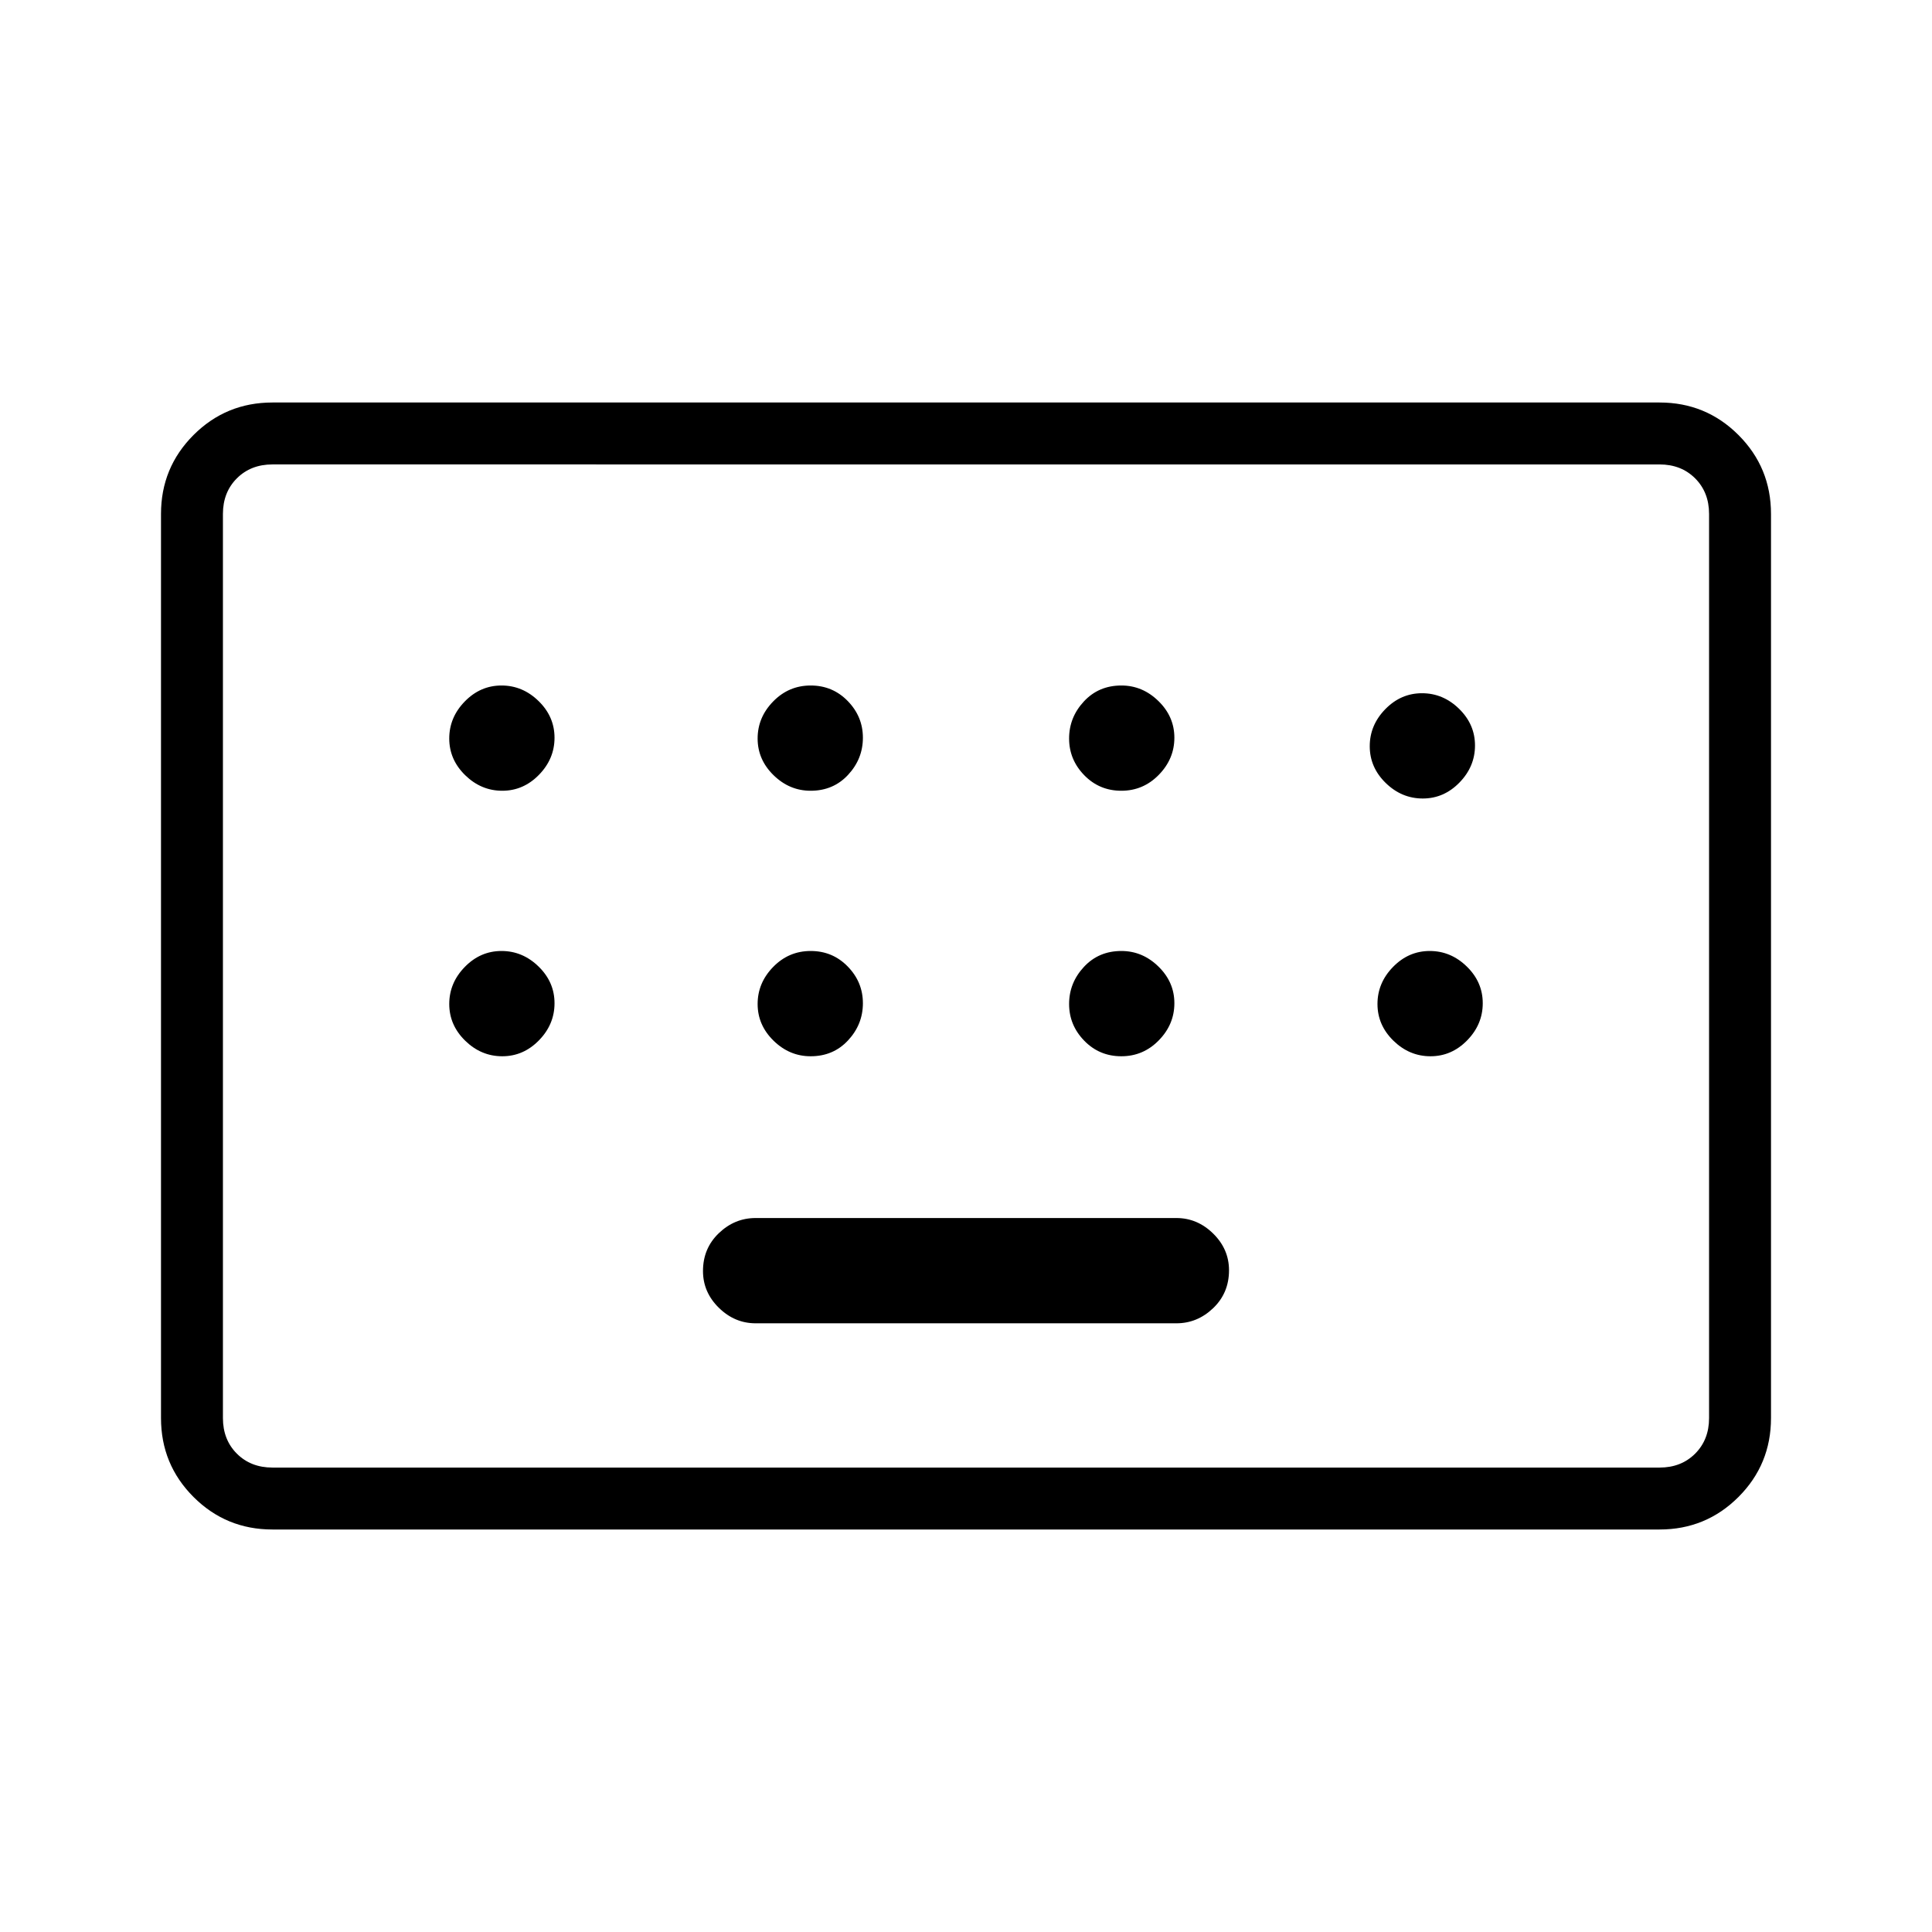 <svg xmlns="http://www.w3.org/2000/svg" height="48" viewBox="0 -960 960 960" width="48"><path d="M135.38-200q-23.05 0-39.22-16.16Q80-232.33 80-255.38v-449.24q0-23.05 16.16-39.22Q112.33-760 135.38-760h689.24q23.05 0 39.22 16.16Q880-727.67 880-704.62v449.24q0 23.05-16.16 39.22Q847.67-200 824.62-200H135.38Zm0-30.77h689.24q10.76 0 17.69-6.92 6.92-6.93 6.92-17.69v-449.24q0-10.76-6.92-17.69-6.93-6.92-17.69-6.92H135.38q-10.76 0-17.69 6.92-6.92 6.93-6.92 17.69v449.24q0 10.76 6.92 17.69 6.93 6.92 17.69 6.92Zm240.08-71.69h209.08q10.42 0 18.29-7.54 7.86-7.53 7.86-18.8 0-10.51-7.86-18.24-7.87-7.73-18.29-7.73H375.46q-10.42 0-18.29 7.54-7.86 7.53-7.86 18.8 0 10.51 7.86 18.24 7.87 7.73 18.29 7.73Zm-264.69 71.69V-729.23-230.77Zm138.8-336.31q10.51 0 18.24-7.92 7.73-7.92 7.73-18.42 0-10.5-7.92-18.23t-18.42-7.73q-10.51 0-18.24 7.92-7.73 7.91-7.73 18.42 0 10.5 7.92 18.23t18.42 7.73Zm153.22 0q11.29 0 18.63-7.92 7.35-7.92 7.35-18.42 0-10.5-7.52-18.23t-18.43-7.73q-10.9 0-18.63 7.92-7.73 7.91-7.73 18.42 0 10.5 7.92 18.23 7.91 7.73 18.41 7.73Zm154.39 0q10.9 0 18.63-7.92 7.73-7.92 7.73-18.42 0-10.5-7.92-18.23-7.91-7.73-18.41-7.73-11.29 0-18.63 7.92-7.35 7.91-7.35 18.42 0 10.5 7.52 18.23t18.43 7.73Zm149.78 3.85q10.5 0 18.23-7.92t7.73-18.42q0-10.51-7.92-18.24-7.92-7.73-18.42-7.73-10.5 0-18.23 7.92t-7.73 18.42q0 10.51 7.92 18.24 7.91 7.73 18.42 7.73ZM249.57-435.15q10.51 0 18.24-7.92 7.73-7.92 7.73-18.43 0-10.5-7.92-18.23t-18.42-7.73q-10.51 0-18.24 7.92-7.73 7.92-7.73 18.42 0 10.5 7.92 18.24 7.92 7.73 18.42 7.73Zm153.22 0q11.29 0 18.63-7.92 7.35-7.92 7.35-18.43 0-10.5-7.52-18.23t-18.43-7.73q-10.9 0-18.63 7.92-7.73 7.92-7.73 18.42 0 10.5 7.92 18.24 7.91 7.73 18.41 7.73Zm154.39 0q10.9 0 18.63-7.92 7.73-7.92 7.73-18.43 0-10.5-7.92-18.23-7.91-7.73-18.41-7.73-11.29 0-18.63 7.92-7.35 7.92-7.35 18.42 0 10.5 7.52 18.24 7.52 7.73 18.43 7.73Zm153.62 0q10.51 0 18.24-7.92 7.73-7.92 7.73-18.43 0-10.5-7.92-18.23t-18.42-7.73q-10.51 0-18.24 7.92-7.73 7.92-7.73 18.42 0 10.5 7.92 18.24 7.92 7.73 18.42 7.73Z"/></svg>